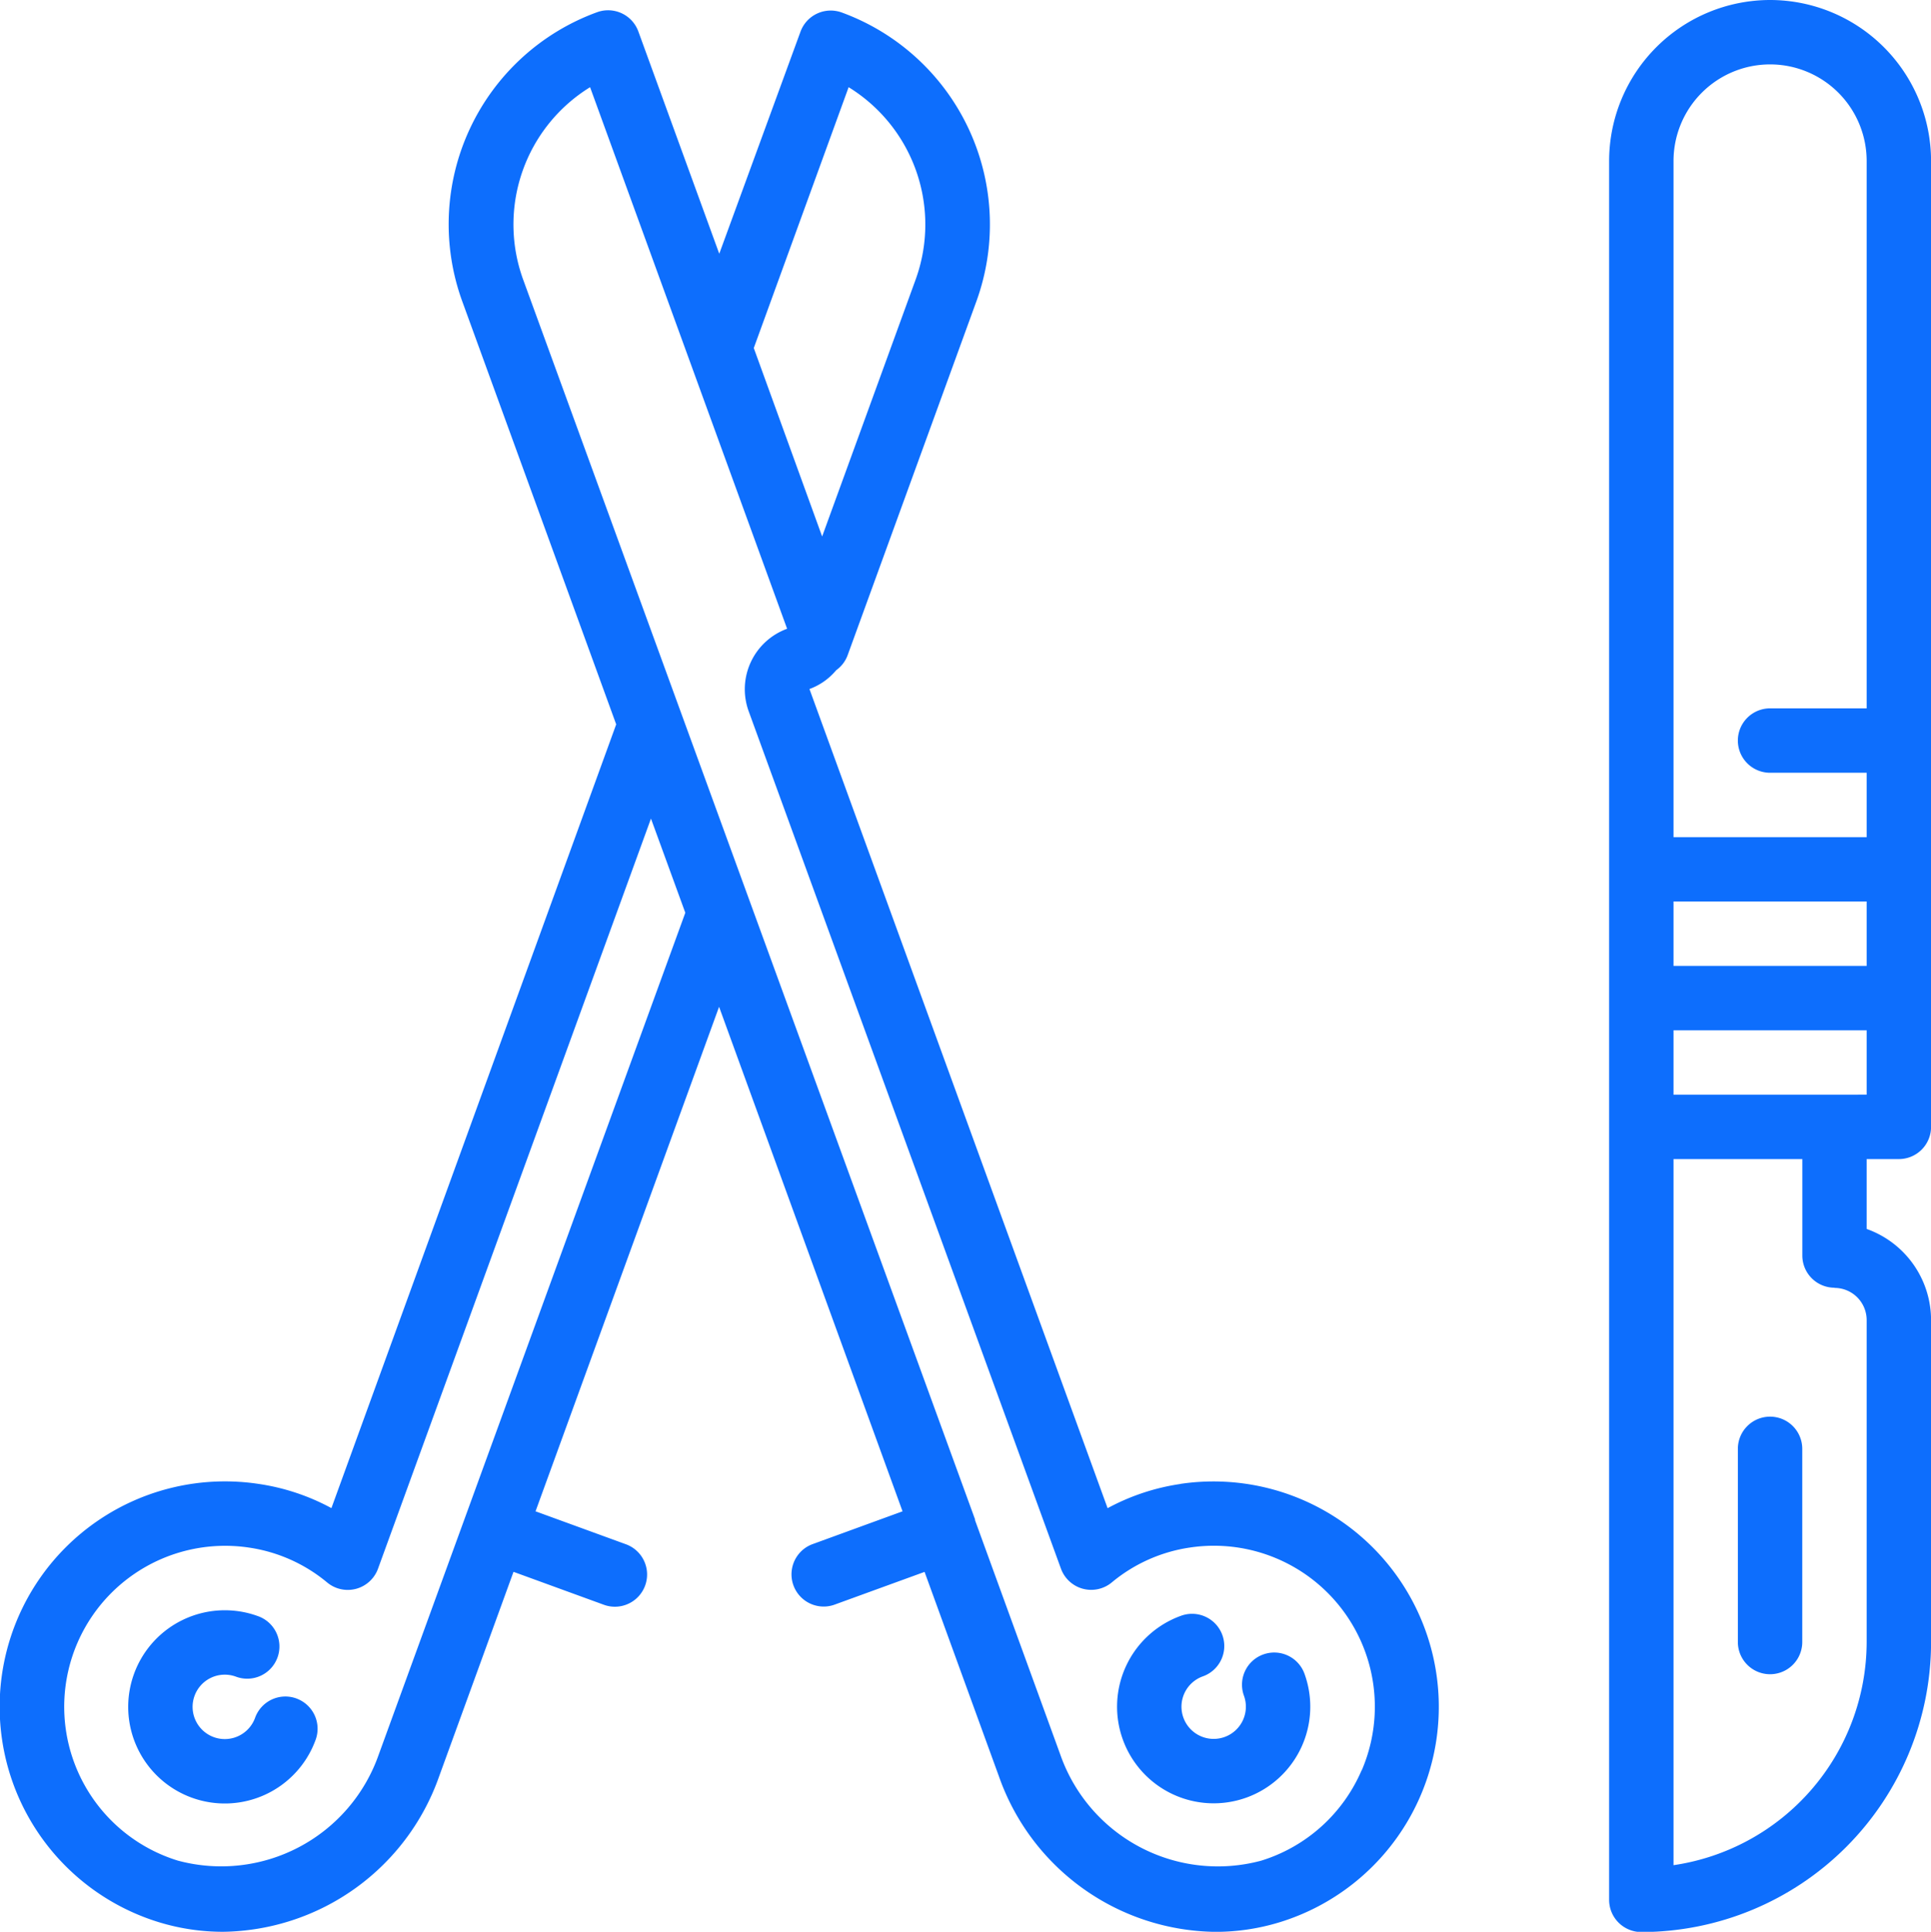 <svg xmlns="http://www.w3.org/2000/svg" width="30.764" height="30.773" viewBox="0 0 30.764 30.773">
    <defs>
        <style>.a{fill:#0d6efd;}</style>
    </defs>
    <path class="a" d="M402.423,0a2.567,2.567,0,0,0-2.564,2.564v27.7a.513.513,0,0,0,.513.513,4.621,4.621,0,0,0,4.616-4.616V21.028a1.542,1.542,0,0,0-1.026-1.451V18.464h.513a.513.513,0,0,0,.513-.513V2.564A2.567,2.567,0,0,0,402.423,0Zm0,1.026a1.539,1.539,0,0,1,1.539,1.539v8.719h-1.539a.513.513,0,0,0,0,1.026h1.539v1.026h-3.077V2.564A1.539,1.539,0,0,1,402.423,1.026Zm1.539,14.361h-3.077V14.361h3.077Zm-.513,5.129a.513.513,0,0,1,.513.513v5.129a3.6,3.6,0,0,1-3.077,3.554V18.464h2.052V20a.513.513,0,0,0,.513.513Zm0-3.077h-2.564V16.412h3.077v1.026Zm0,0" transform="translate(-374.223)"></path>
    <path class="a" d="M432.372,352a.513.513,0,0,0-.513.513v3.077a.513.513,0,0,0,1.026,0v-3.077A.513.513,0,0,0,432.372,352Zm0,0" transform="translate(-404.172 -329.433)"></path>
    <path class="a" d="M18.8,26.05a3.5,3.5,0,0,0-1.163.386l-4.75-13.049a1,1,0,0,0,.426-.3.508.508,0,0,0,.182-.238l2.052-5.639a3.594,3.594,0,0,0-2.146-4.6.513.513,0,0,0-.657.306L11.45,6.453,10.162,2.915A.513.513,0,0,0,9.5,2.607a3.594,3.594,0,0,0-2.146,4.6l2.454,6.743L5.271,26.435a3.5,3.5,0,0,0-1.163-.386,3.59,3.59,0,0,0-1.59,6.981,3.482,3.482,0,0,0,1.026.154,3.7,3.7,0,0,0,3.442-2.473L8.172,27.45l1.446.527a.513.513,0,0,0,.351-.964l-1.446-.527,2.924-8.037,2.923,8.037-1.445.527a.513.513,0,0,0,.35.964l1.446-.526,1.186,3.261a3.7,3.7,0,0,0,3.448,2.473,3.482,3.482,0,0,0,1.026-.154,3.59,3.59,0,0,0-1.59-6.981ZM13.511,3.8a2.569,2.569,0,0,1,1.068,3.063l-1.49,4.094L12,7.955ZM6.024,30.363a2.658,2.658,0,0,1-3.2,1.687,2.564,2.564,0,0,1,1.136-4.986,2.516,2.516,0,0,1,1.245.557.513.513,0,0,0,.808-.22l4.349-11.95.547,1.5Zm15.66.248a2.564,2.564,0,0,1-1.6,1.44,2.659,2.659,0,0,1-3.2-1.688l-1.359-3.735v-.007l0-.007L8.324,6.86A2.569,2.569,0,0,1,9.392,3.8l3.139,8.627a1.026,1.026,0,0,0-.612,1.315L16.894,27.4a.513.513,0,0,0,.808.22,2.515,2.515,0,0,1,1.246-.557,2.564,2.564,0,0,1,2.739,3.546Zm0,0" transform="translate(0.009 -2.411)"></path>
    <path class="a" d="M279.932,401.631a.512.512,0,0,0-.308.657.513.513,0,1,1-.657-.307.513.513,0,1,0-.351-.964,1.539,1.539,0,1,0,1.972.92A.513.513,0,0,0,279.932,401.631Zm0,0" transform="translate(-259.806 -375.276)"></path>
    <path class="a" d="M34.546,401.511a.513.513,0,0,0-.658.308.513.513,0,1,1-.307-.656.513.513,0,1,0,.351-.964,1.539,1.539,0,1,0,.92,1.972.513.513,0,0,0-.307-.66Zm0,0" transform="translate(-29.824 -374.455)"></path>
</svg>